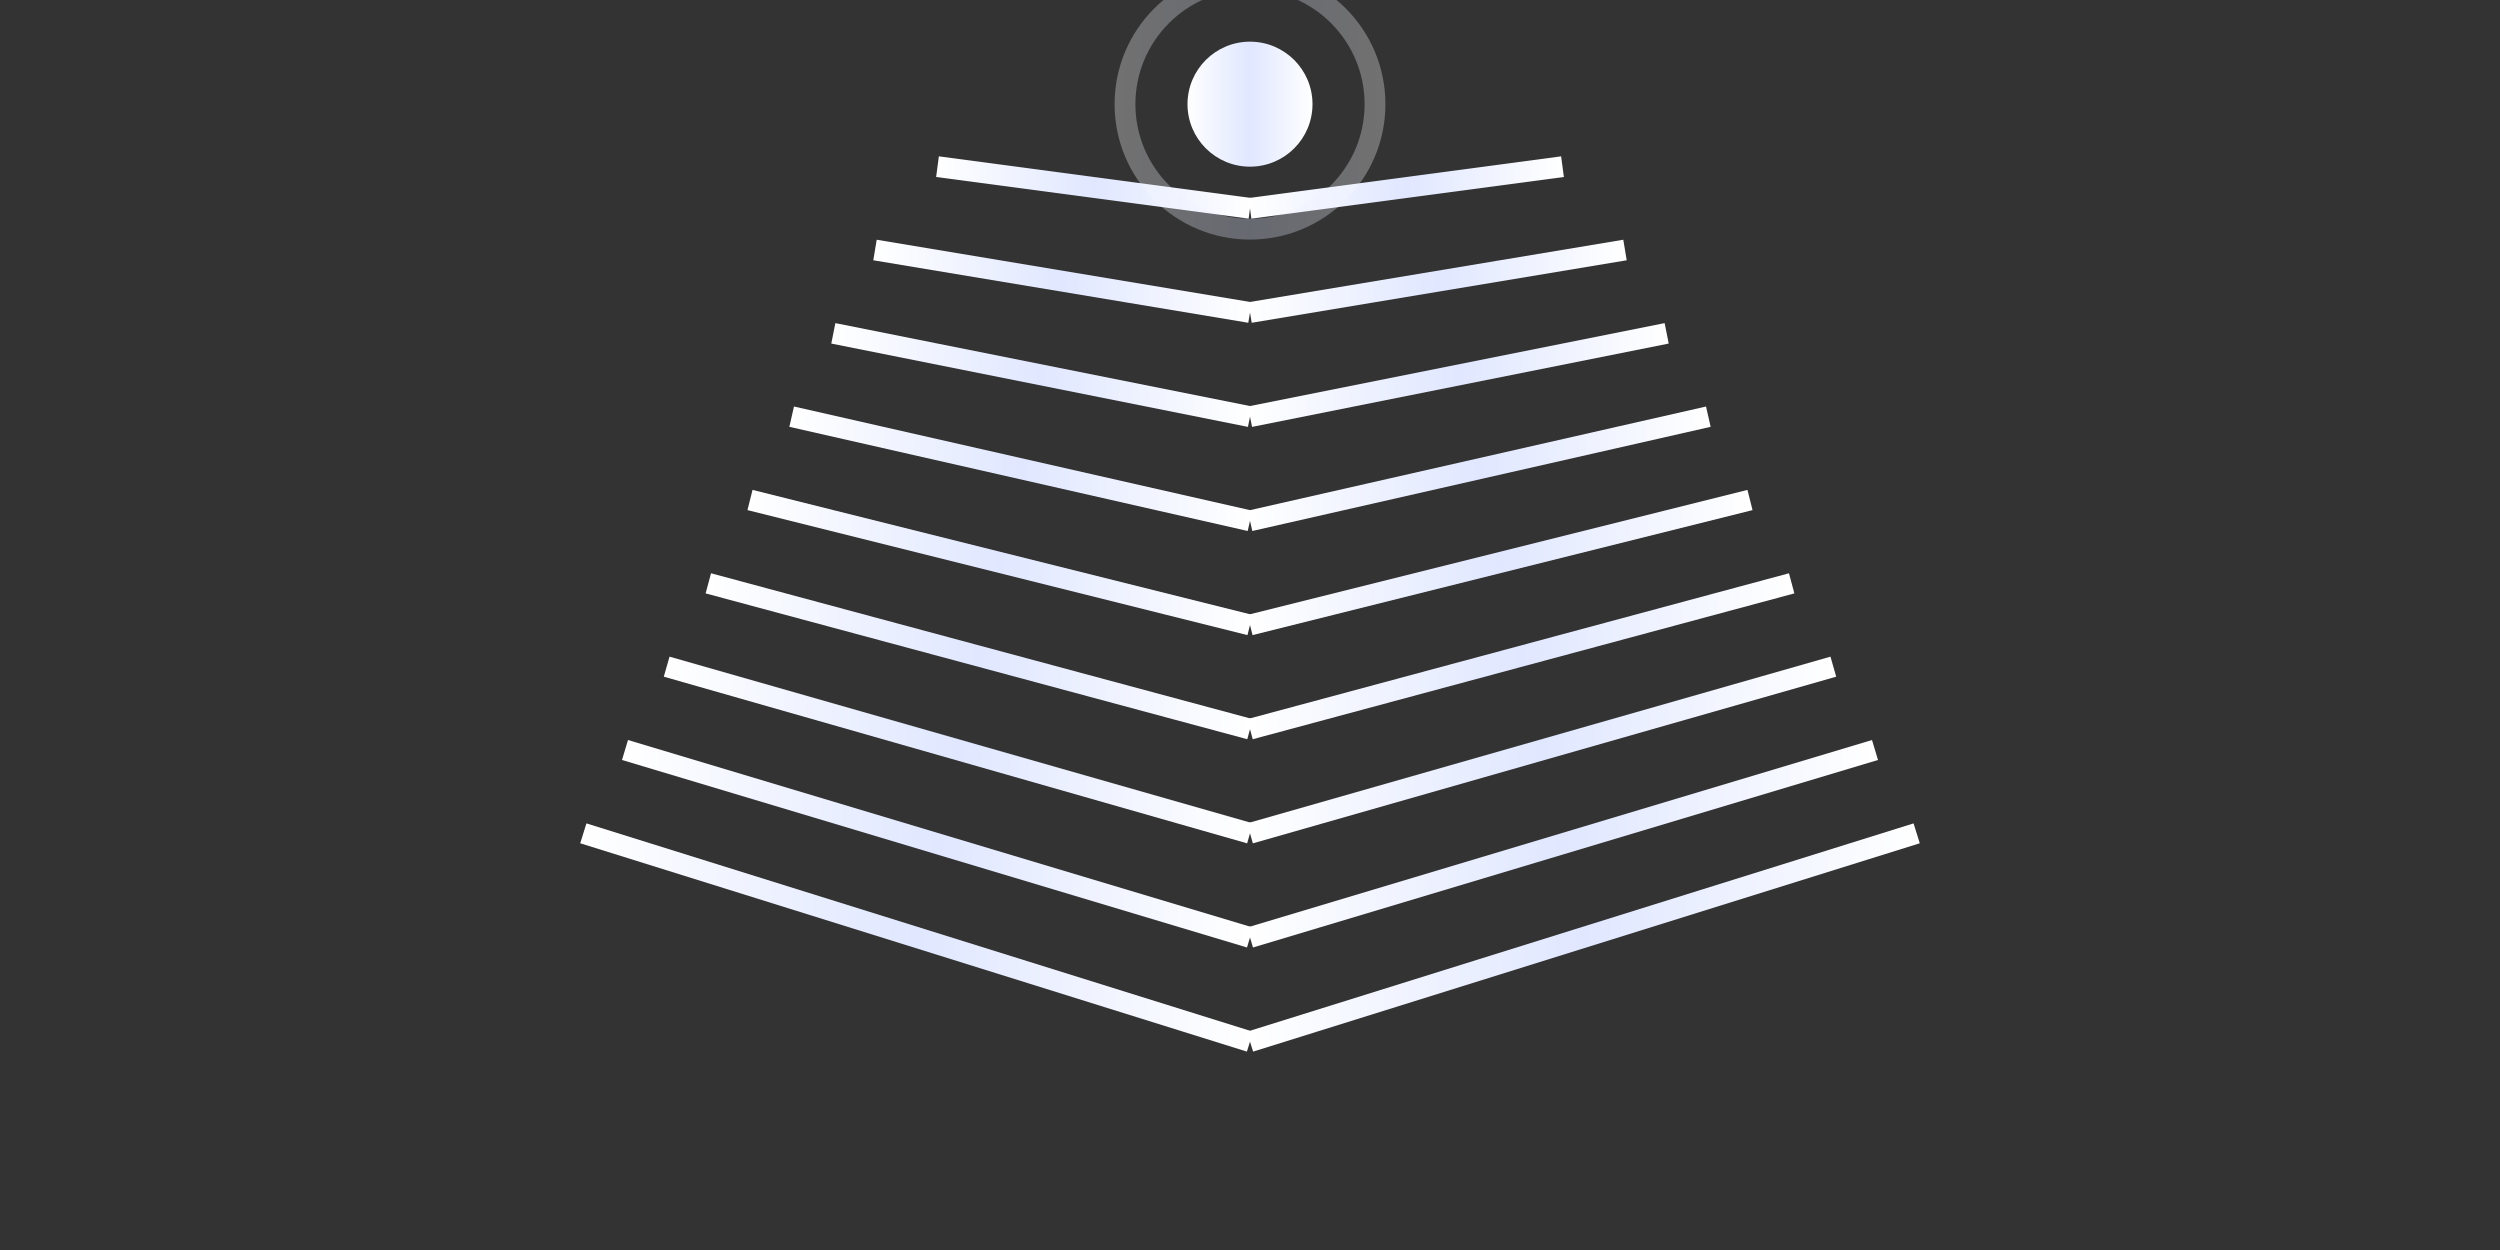 <svg width="120" height="60" viewBox="0 0 120 60" xmlns="http://www.w3.org/2000/svg">
  <rect x="0" y="0" width="120" height="60" fill="#333333" stroke="none"/>
  <!-- Feather shape -->
  <defs>
    <linearGradient id="featherGradient" x1="0%" y1="0%" x2="100%" y2="0%">
      <stop offset="0%" style="stop-color:#ffffff;stop-opacity:1" />
      <stop offset="50%" style="stop-color:#e0e7ff;stop-opacity:1" />
      <stop offset="100%" style="stop-color:#ffffff;stop-opacity:1" />
    </linearGradient>
  </defs>
  
  <!-- Main feather shaft -->
  <path d="M60 5 L60 55" stroke="url(#featherGradient)" stroke-width="2" fill="none"/>
  
  <!-- Feather barbs -->
  <g stroke="url(#featherGradient)" stroke-width="1" fill="none">
    <!-- Left side barbs -->
    <path d="M60 10 L45 8"/>
    <path d="M60 15 L42 12"/>
    <path d="M60 20 L40 16"/>
    <path d="M60 25 L38 20"/>
    <path d="M60 30 L36 24"/>
    <path d="M60 35 L34 28"/>
    <path d="M60 40 L32 32"/>
    <path d="M60 45 L30 36"/>
    <path d="M60 50 L28 40"/>
    
    <!-- Right side barbs -->
    <path d="M60 10 L75 8"/>
    <path d="M60 15 L78 12"/>
    <path d="M60 20 L80 16"/>
    <path d="M60 25 L82 20"/>
    <path d="M60 30 L84 24"/>
    <path d="M60 35 L86 28"/>
    <path d="M60 40 L88 32"/>
    <path d="M60 45 L90 36"/>
    <path d="M60 50 L92 40"/>
  </g>
  
  <!-- Feather tip -->
  <circle cx="60" cy="5" r="3" fill="url(#featherGradient)"/>
  
  <!-- Glow effect -->
  <circle cx="60" cy="5" r="6" fill="none" stroke="url(#featherGradient)" stroke-width="1" opacity="0.3"/>
</svg> 